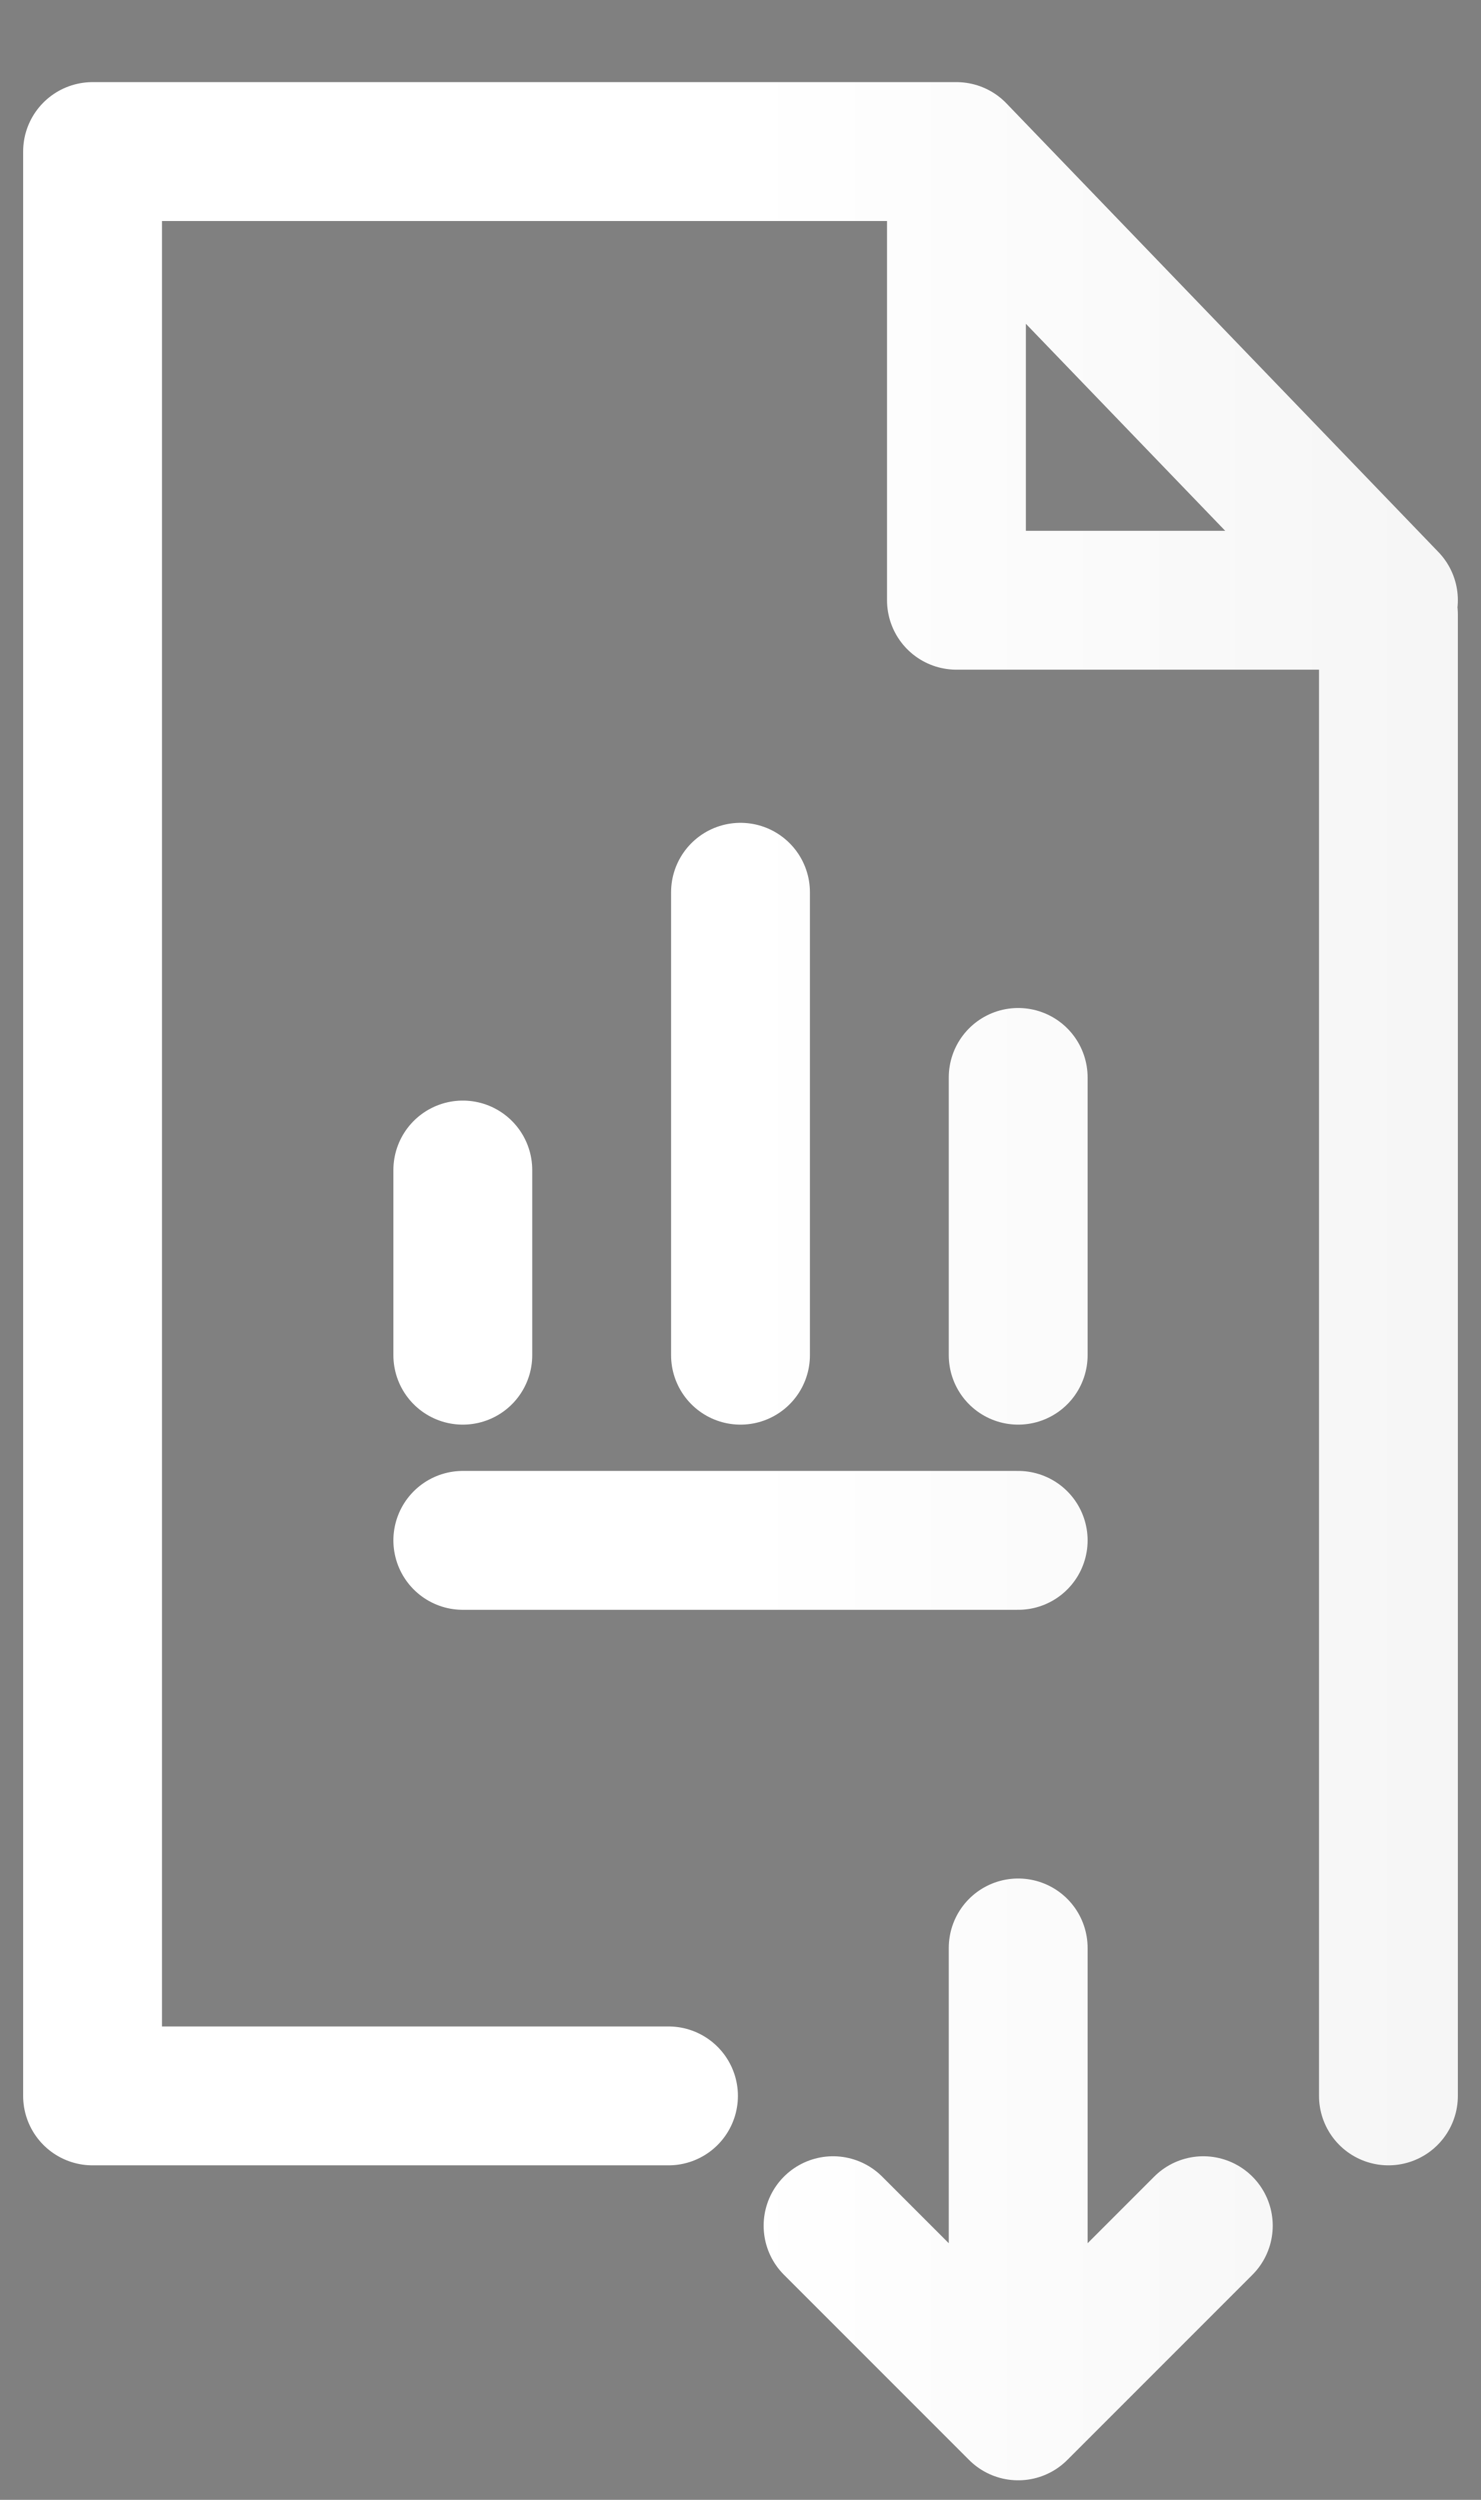 <svg width="16" height="27" viewBox="0 0 16 27" fill="none" xmlns="http://www.w3.org/2000/svg">
  <rect x="0" y="0" width="16" height="27" fill="#808080" stroke="none"/>
  <path d="M10.333 1.637V6.483H15L10.333 1.637ZM10.333 1.637H1V22.637H7.222M5 16.637H11M5 14.637V12.637M8 14.637V9.637M11 26.039V21.039M11 26.039L9 24.039M11 26.039L13 24.039M11 14.637V11.637M15 6.637V22.637" stroke="url(#paint0_linear_319_1160)" stroke-width="1.5" stroke-miterlimit="10" stroke-linecap="round" stroke-linejoin="round"/>
  <defs>
    <linearGradient id="paint0_linear_319_1160" x1="0.5" y1="14.039" x2="15.5" y2="14.039">
      <stop stop-color="white"/>
      <stop offset="1" stop-color="wgite"/>
    </linearGradient>
  </defs>
</svg>
